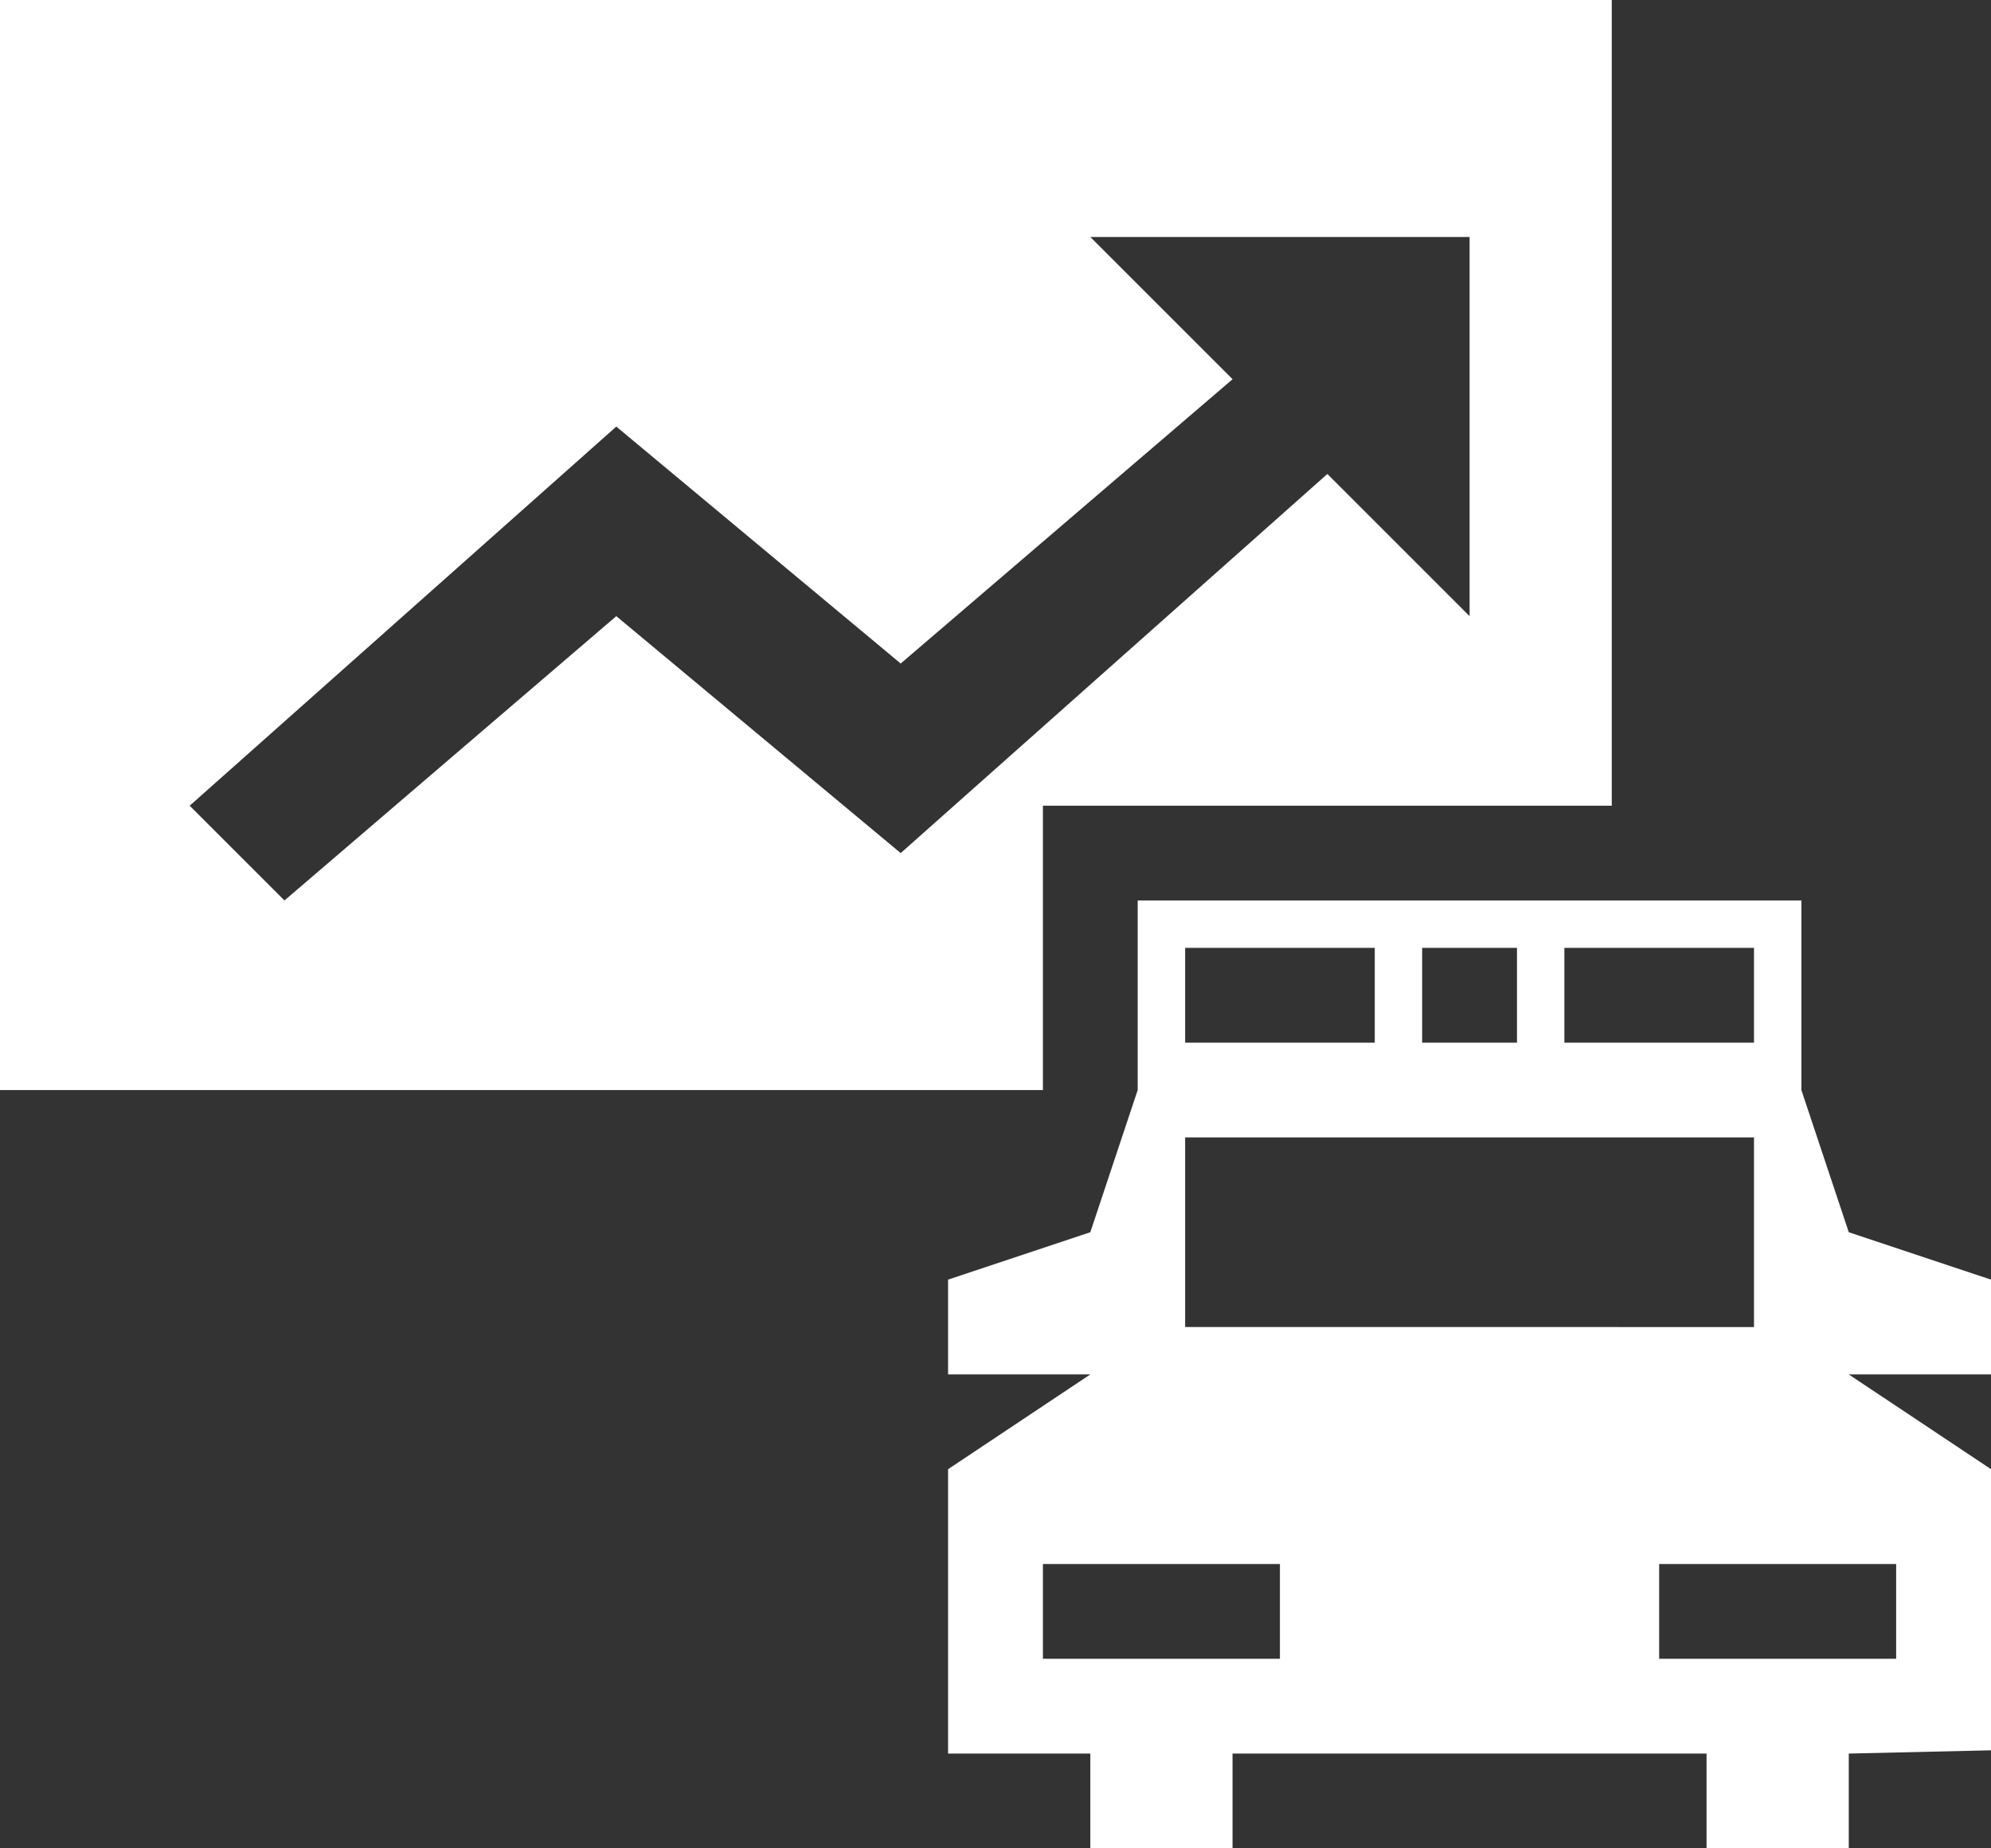 <svg xmlns="http://www.w3.org/2000/svg" width="32.813" height="30.469" viewBox="0 0 32.813 30.469">
  <rect x="0" y="0" width="32.813" height="30.469" fill="#333333" stroke="none"/>
  <path id="路段" d="M42.969,34.375v4.634l-2.344.054v1.563H38.281V39.063H30.469v1.563H28.125V39.063H25.781V34.375l2.344-1.562H25.781V31.25l2.344-.781.781-2.344V25H39.844v3.125l.781,2.344,2.344.781v1.563H40.625ZM29.688,25.781v1.563h3.125V25.781Zm3.906,0v1.563h1.563V25.781Zm5.469,0H35.938v1.563h3.125ZM27.344,35.938V37.5H31.25V35.938Zm11.719-3.906V28.906H29.688v3.125ZM37.5,35.938V37.5h3.906V35.938ZM27.344,28.125H10.156V10.156H36.719V23.438H27.344Zm4.688-10.156,2.344,2.344v-6.25h-6.25l2.344,2.344L25,21.094l-4.687-3.906-7.031,6.25L14.844,25l5.469-4.687L25,24.219Z" transform="translate(-10.156 -10.156)" fill="#fff"/>
</svg>
